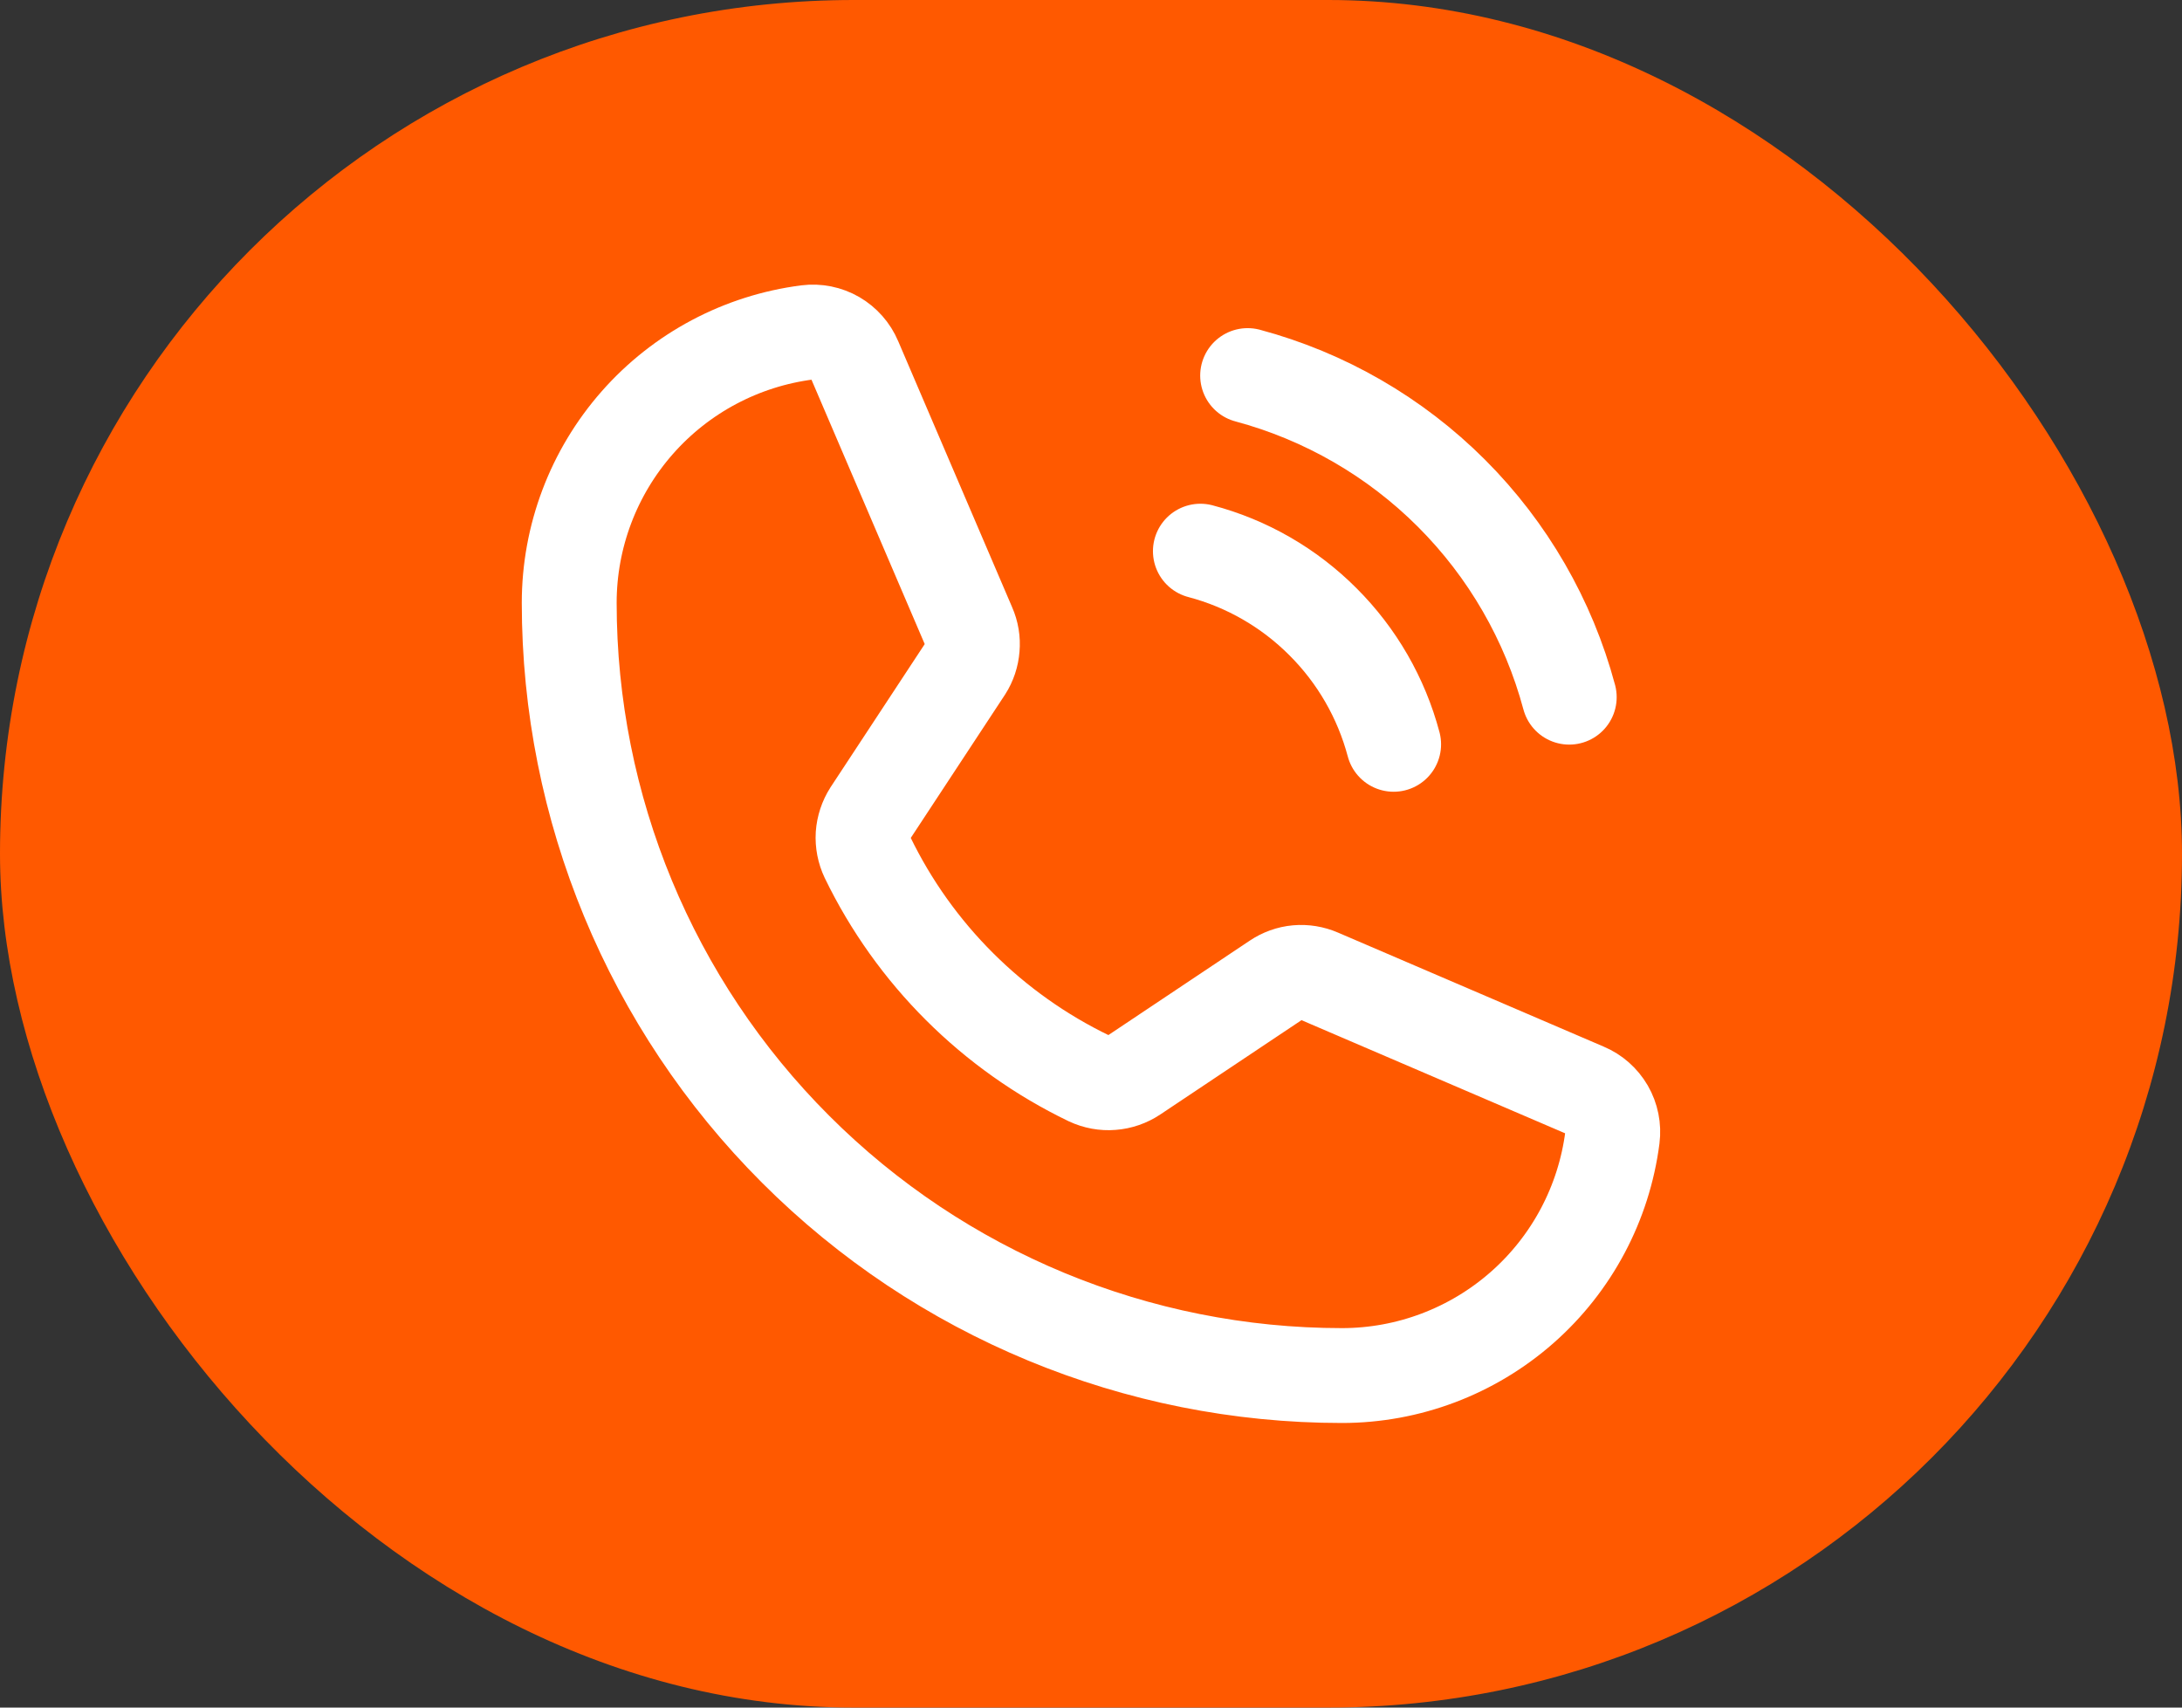 <svg width="23" height="18" viewBox="0 0 23 18" fill="none" xmlns="http://www.w3.org/2000/svg">
<rect x="0" y="0" width="23" height="18" fill="#333333" stroke="none"/>
<rect width="23" height="18" rx="9" fill="#FF5900"/>
<path d="M13.151 3.959C13.964 4.177 14.705 4.605 15.3 5.2C15.895 5.795 16.323 6.536 16.541 7.349" stroke="white" stroke-linecap="round" stroke-linejoin="round"/>
<path d="M12.653 5.81C13.142 5.939 13.588 6.196 13.945 6.554C14.303 6.911 14.56 7.357 14.69 7.846" stroke="white" stroke-linecap="round" stroke-linejoin="round"/>
<path d="M9.144 9.038C9.637 10.056 10.461 10.877 11.48 11.368C11.555 11.403 11.639 11.419 11.721 11.412C11.804 11.406 11.884 11.378 11.953 11.332L13.45 10.332C13.517 10.287 13.593 10.259 13.673 10.252C13.752 10.245 13.832 10.258 13.906 10.29L16.709 11.493C16.805 11.533 16.884 11.604 16.936 11.693C16.988 11.783 17.009 11.888 16.996 11.991C16.907 12.684 16.569 13.321 16.044 13.783C15.519 14.245 14.844 14.5 14.145 14.5C11.985 14.5 9.913 13.642 8.386 12.114C6.858 10.587 6 8.515 6 6.355C6 5.656 6.255 4.981 6.717 4.456C7.179 3.931 7.816 3.593 8.509 3.504C8.612 3.491 8.717 3.512 8.807 3.564C8.896 3.616 8.967 3.696 9.007 3.791L10.21 6.6C10.242 6.672 10.255 6.751 10.248 6.829C10.242 6.908 10.217 6.983 10.175 7.049L9.174 8.571C9.13 8.64 9.104 8.719 9.098 8.8C9.093 8.882 9.109 8.964 9.144 9.038Z" stroke="white" stroke-linecap="round" stroke-linejoin="round"/>
</svg>

